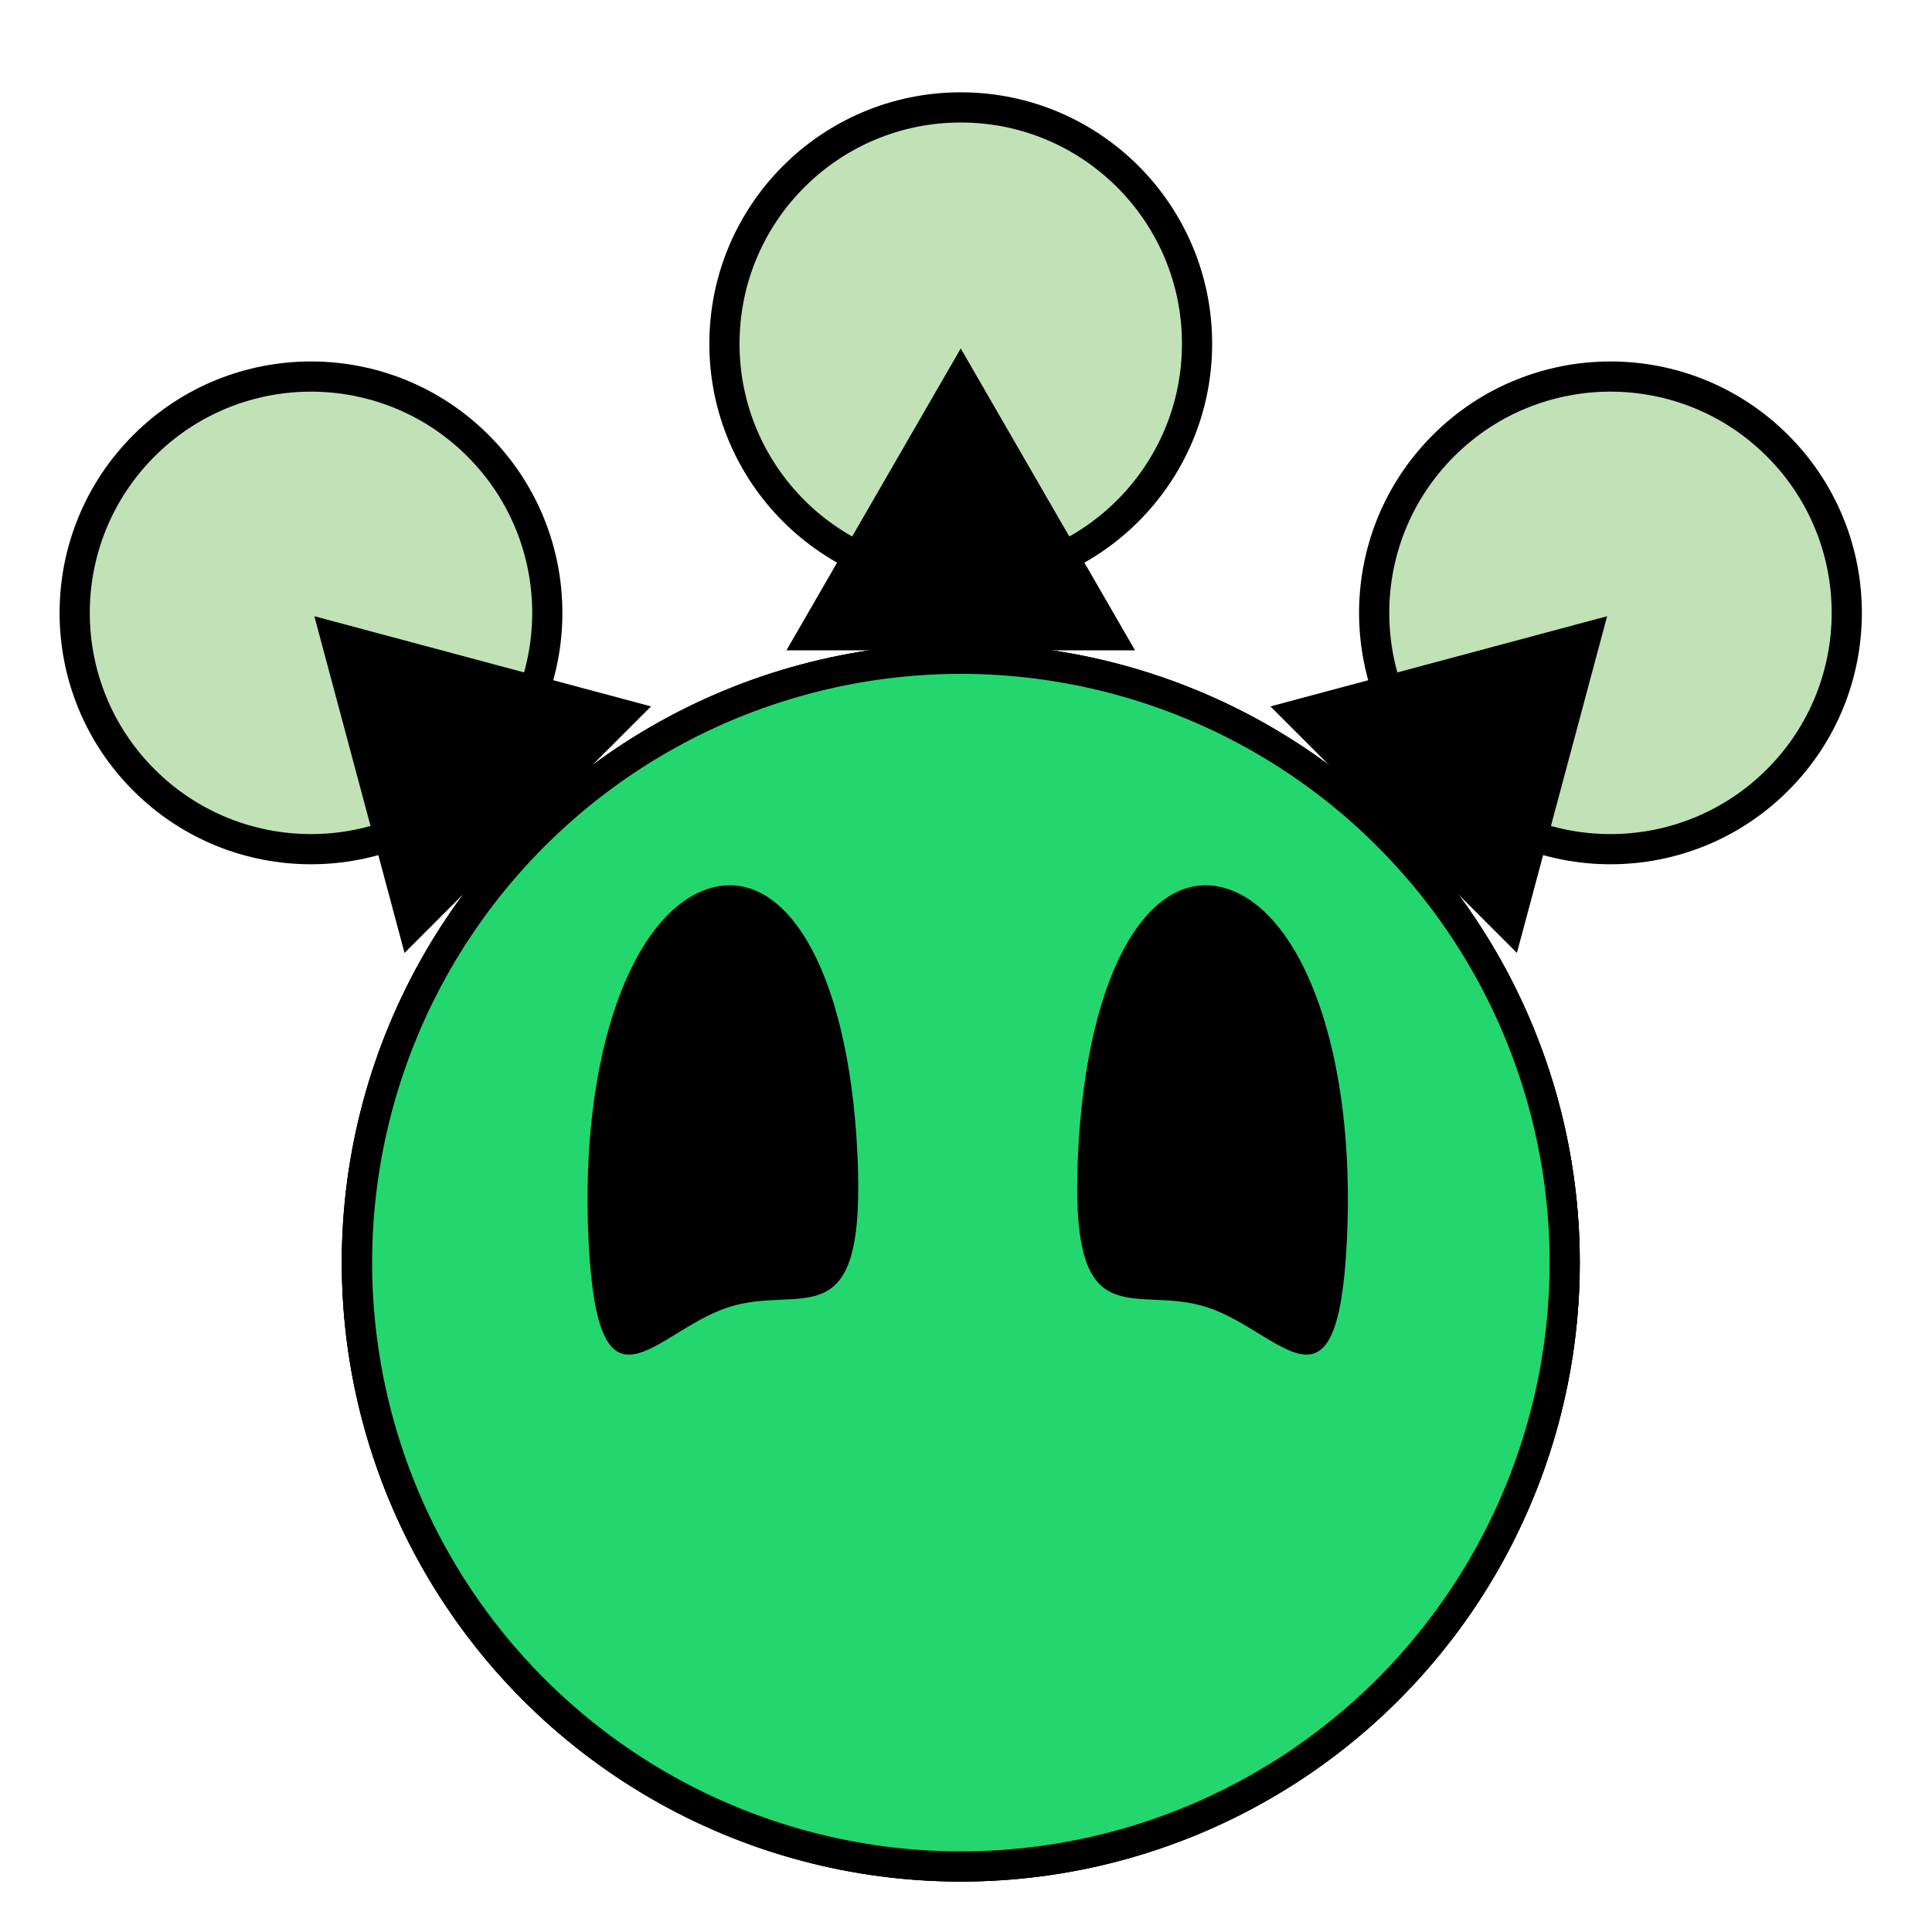 <svg width="64" height="64" viewBox="0 0 64 64" fill="none" xmlns="http://www.w3.org/2000/svg">
<g clip-path="url(#clip0_2_3)">
<circle cx="10.302" cy="20.302" r="7.828" transform="rotate(-45 10.302 20.302)" fill="#C0E2B6" stroke="black"/>
<path d="M10.413 20.413L13.401 31.567L21.566 23.401L10.413 20.413ZM20.12 28.706L17.484 26.07L16.07 27.484L18.706 30.12L20.12 28.706Z" fill="black"/>
<circle cx="20.506" cy="20.506" r="20.006" transform="matrix(-0.707 0.707 0.707 0.707 31.826 12.825)" fill="#24D66E" stroke="black"/>
<circle cx="31.826" cy="11.386" r="7.828" fill="#C0E2B6" stroke="black"/>
<path d="M31.826 11.543L26.052 21.543L37.599 21.543L31.826 11.543ZM32.825 24.271L32.825 20.543L30.826 20.543L30.826 24.271L32.825 24.271Z" fill="black"/>
<circle cx="20.506" cy="20.506" r="20.006" transform="matrix(-1 0 0 1 52.332 21.319)" fill="#24D66E" stroke="black"/>
<circle cx="53.349" cy="20.302" r="7.828" transform="rotate(45 53.349 20.302)" fill="#C0E2B6" stroke="black"/>
<path d="M53.238 20.413L42.085 23.401L50.25 31.566L53.238 20.413ZM44.946 30.12L47.581 27.484L46.167 26.07L43.531 28.706L44.946 30.12Z" fill="black"/>
<circle cx="20.506" cy="20.506" r="20.006" transform="matrix(-0.707 -0.707 -0.707 0.707 60.826 41.826)" fill="#24D66E" stroke="black"/>
<path d="M44.617 41.097C44.311 47.386 42.446 44.103 39.986 43.304C37.527 42.506 35.405 44.496 35.712 38.206C36.018 31.917 38.202 28.647 40.661 29.445C43.12 30.244 44.923 34.808 44.617 41.097Z" fill="black"/>
<path d="M19.497 41.097C19.803 47.386 21.668 44.103 24.127 43.304C26.587 42.506 28.709 44.496 28.402 38.206C28.096 31.917 25.912 28.647 23.453 29.445C20.994 30.244 19.191 34.808 19.497 41.097Z" fill="black"/>
</g>
<defs>
<clipPath id="clip0_2_3">
<rect width="64" height="64" fill="white"/>
</clipPath>
</defs>
</svg>
